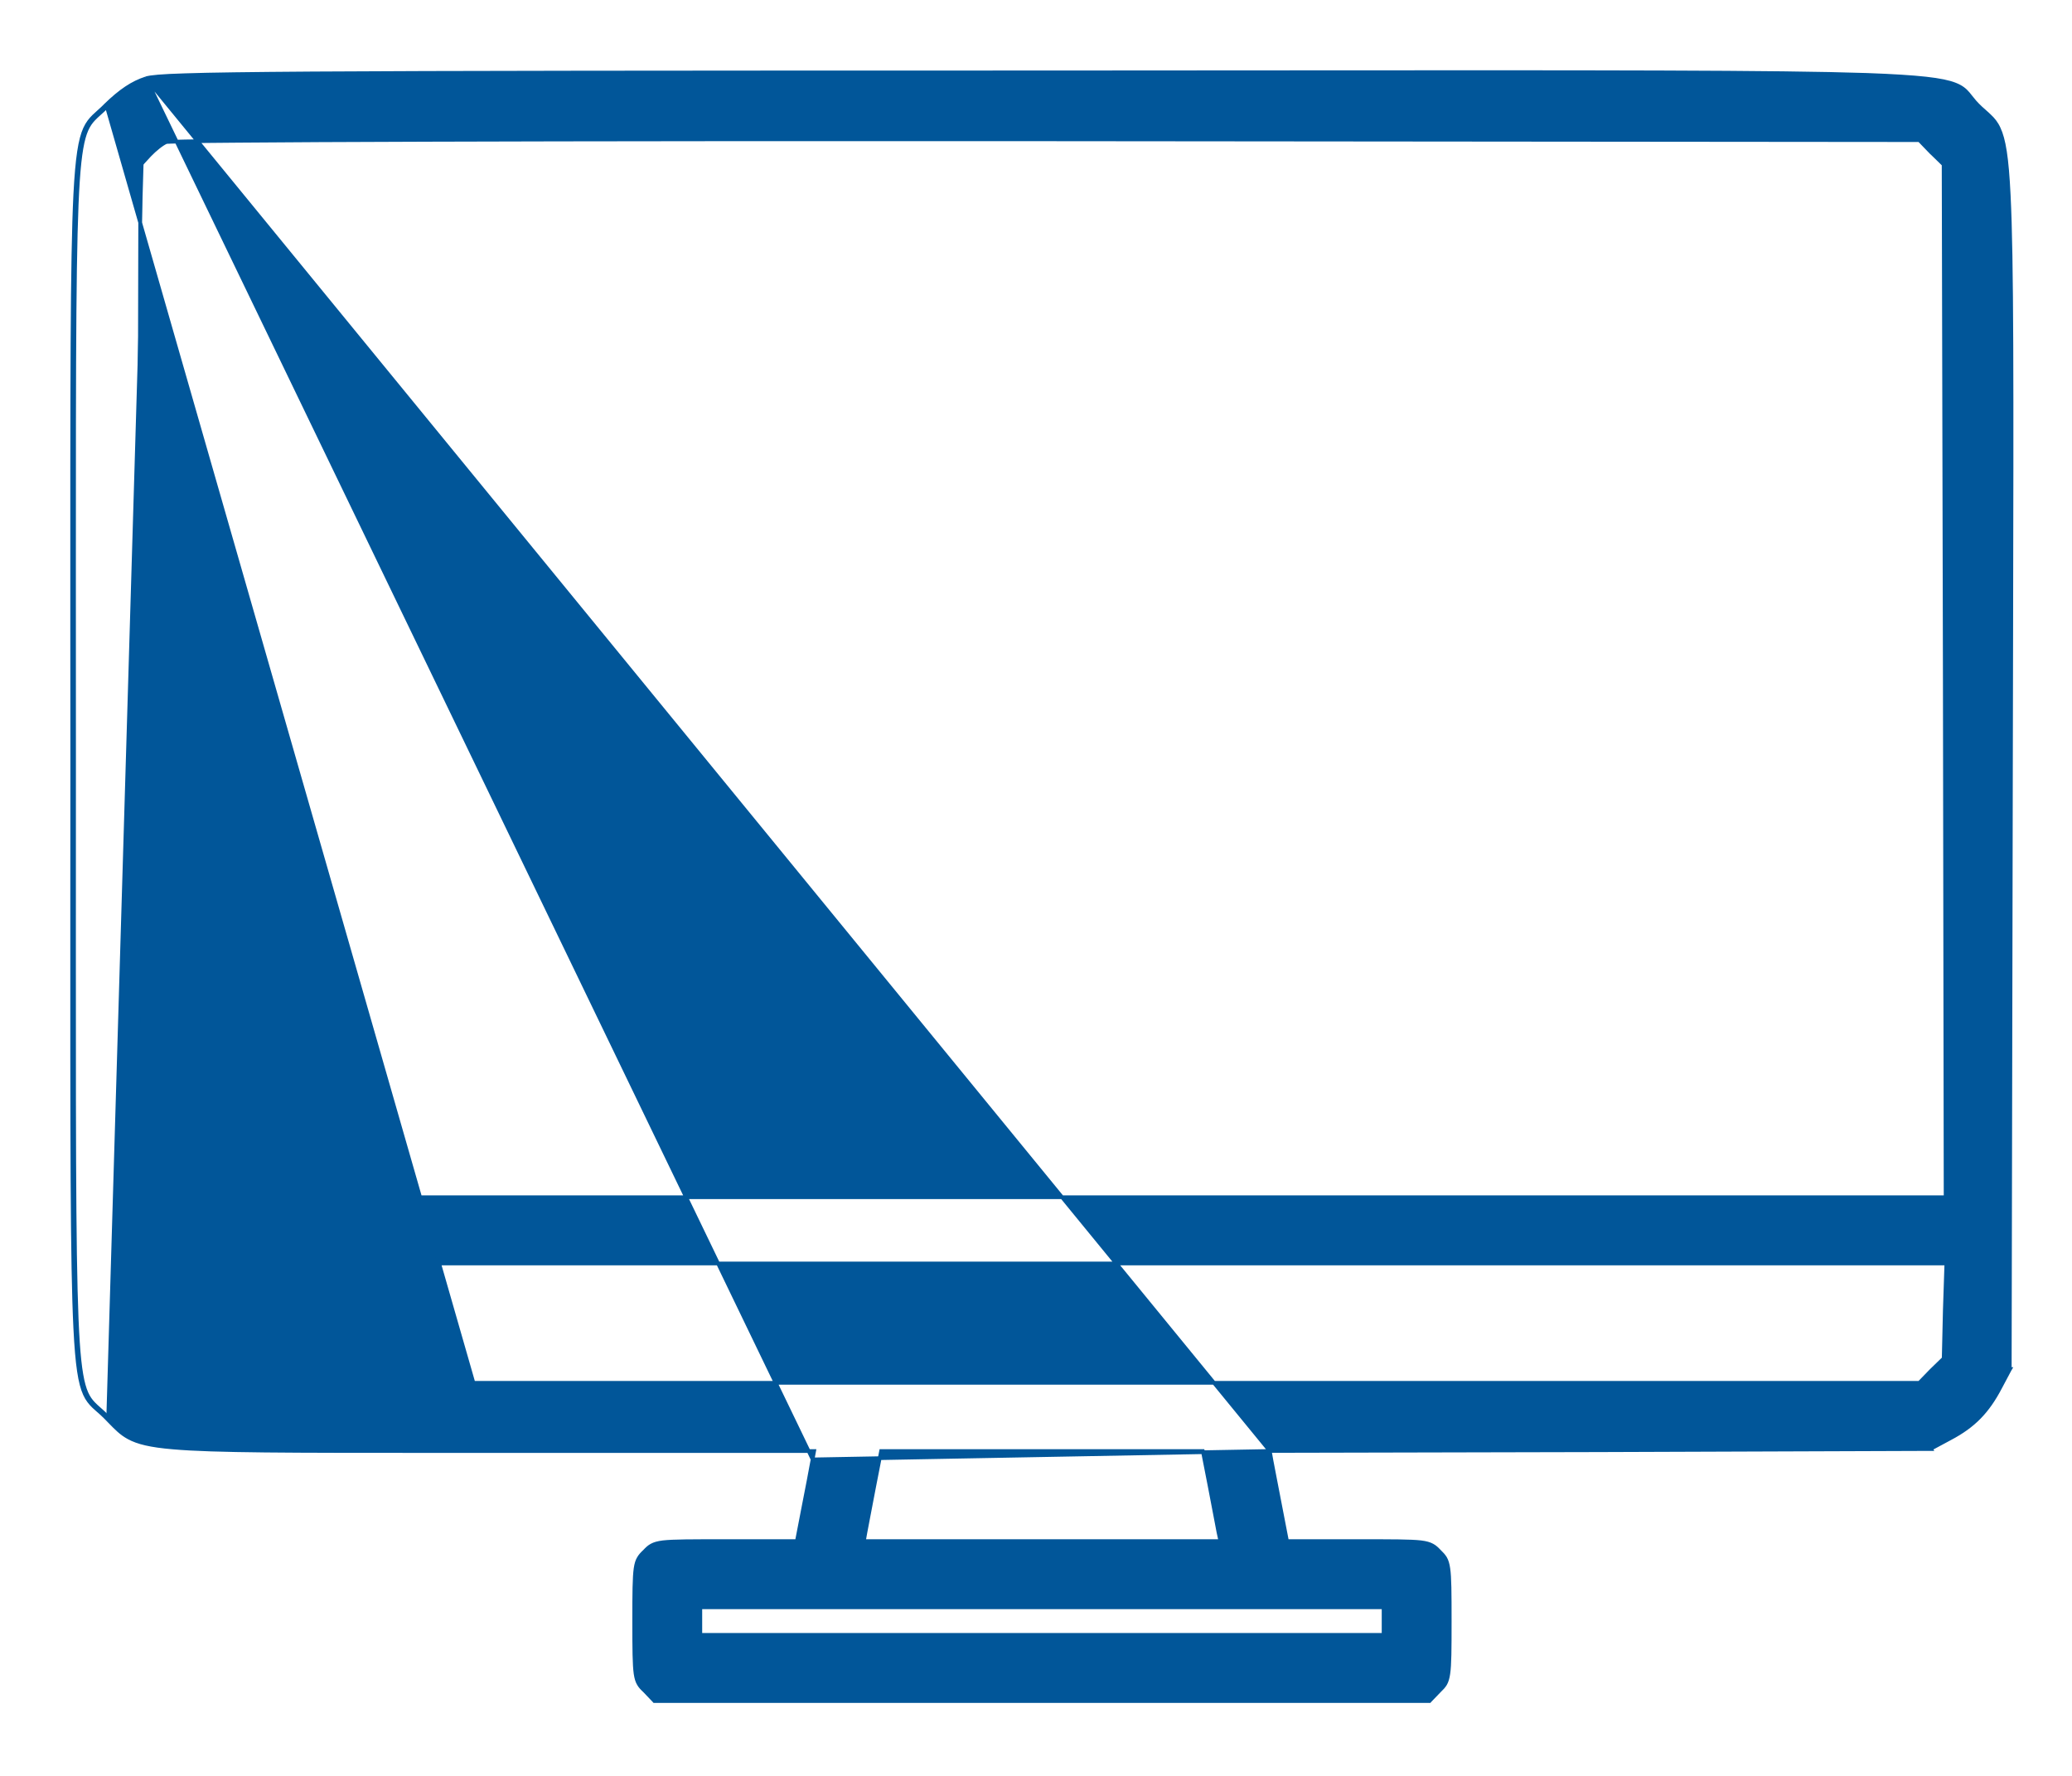 <svg width="28" height="24" viewBox="0 0 28 24" fill="none" xmlns="http://www.w3.org/2000/svg">
<path d="M1.974 1.058L1.974 1.059C1.79 1.118 1.628 1.227 1.426 1.423L1.426 1.424C1.396 1.454 1.369 1.479 1.343 1.502C1.339 1.506 1.335 1.509 1.331 1.513C1.309 1.532 1.289 1.551 1.269 1.57C1.223 1.615 1.183 1.664 1.149 1.738C1.083 1.884 1.043 2.125 1.017 2.631C0.974 3.5 0.974 5.159 0.975 8.477C0.975 9.033 0.976 9.637 0.976 10.291C0.976 10.951 0.975 11.56 0.975 12.121C0.974 15.425 0.974 17.08 1.017 17.948C1.042 18.454 1.081 18.696 1.147 18.841C1.18 18.914 1.22 18.962 1.266 19.007C1.286 19.026 1.307 19.044 1.328 19.063C1.332 19.066 1.335 19.069 1.339 19.072C1.364 19.095 1.392 19.119 1.421 19.148L1.438 19.13M1.974 1.058L10.981 19.722L11.002 19.61H6.655C6.392 19.61 6.144 19.61 5.91 19.61C3.903 19.61 2.895 19.61 2.341 19.562C2.032 19.536 1.862 19.494 1.738 19.426C1.638 19.372 1.57 19.301 1.485 19.214C1.465 19.193 1.444 19.171 1.421 19.148L1.438 19.13M1.974 1.058C2.006 1.049 2.056 1.041 2.139 1.034C2.223 1.027 2.341 1.021 2.509 1.016C2.843 1.005 3.376 0.998 4.225 0.992C5.923 0.981 8.886 0.978 14.06 0.978C15.16 0.978 16.162 0.977 17.074 0.976C21.709 0.973 24.03 0.972 25.224 1.012C25.581 1.025 25.838 1.041 26.027 1.062C26.215 1.083 26.336 1.109 26.42 1.142C26.505 1.175 26.553 1.215 26.594 1.263C26.608 1.279 26.621 1.296 26.635 1.314C26.641 1.321 26.647 1.329 26.653 1.336C26.673 1.362 26.696 1.389 26.725 1.418C26.755 1.449 26.784 1.475 26.811 1.498C26.816 1.503 26.82 1.507 26.825 1.511C26.847 1.53 26.867 1.548 26.886 1.567C26.934 1.612 26.976 1.661 27.01 1.736C27.079 1.882 27.12 2.125 27.145 2.636C27.189 3.513 27.186 5.191 27.179 8.554C27.177 9.119 27.176 9.732 27.175 10.397L27.159 18.502L27.163 18.502L27.156 18.514L27.03 18.751C27.03 18.751 27.03 18.751 27.03 18.751C26.859 19.078 26.671 19.271 26.355 19.438C26.355 19.438 26.355 19.438 26.355 19.438L26.091 19.58L26.093 19.583L26.079 19.583L21.602 19.599L17.159 19.609M1.974 1.058L17.159 19.609M1.438 19.13C1.369 19.062 1.311 19.019 1.262 18.967C0.974 18.664 1.001 18.062 1.001 10.291C1.001 2.527 0.974 1.922 1.263 1.612C1.313 1.558 1.373 1.513 1.444 1.441L6.655 19.584C2.534 19.584 1.987 19.602 1.658 19.343C1.586 19.286 1.525 19.216 1.438 19.13ZM17.159 19.609L17.18 19.727C17.18 19.727 17.18 19.728 17.18 19.728C17.186 19.756 17.196 19.81 17.209 19.879C17.215 19.908 17.221 19.939 17.227 19.973C17.249 20.087 17.275 20.224 17.301 20.356L17.301 20.356L17.392 20.827H18.337H18.341C18.817 20.827 19.061 20.827 19.201 20.843C19.272 20.852 19.318 20.865 19.356 20.886C19.394 20.906 19.42 20.933 19.452 20.966C19.483 20.996 19.509 21.023 19.53 21.058C19.55 21.093 19.563 21.135 19.572 21.197C19.59 21.318 19.591 21.521 19.591 21.908C19.591 22.295 19.59 22.498 19.572 22.619C19.563 22.68 19.55 22.723 19.53 22.758C19.509 22.793 19.483 22.819 19.452 22.849C19.451 22.85 19.451 22.85 19.451 22.85L19.325 22.981L19.318 22.989H19.307H14.081H8.854H8.843L8.836 22.981L8.71 22.849C8.678 22.819 8.652 22.793 8.632 22.758C8.611 22.723 8.598 22.68 8.589 22.619C8.572 22.498 8.57 22.295 8.57 21.908C8.57 21.521 8.572 21.318 8.589 21.197C8.598 21.135 8.611 21.093 8.632 21.058C8.652 21.023 8.678 20.996 8.71 20.966C8.741 20.933 8.768 20.906 8.805 20.886C8.843 20.865 8.89 20.852 8.96 20.843C9.1 20.827 9.344 20.827 9.82 20.827H9.824H10.769L10.86 20.356L10.86 20.356C10.907 20.123 10.953 19.873 10.974 19.76C10.977 19.745 10.979 19.732 10.981 19.723L17.159 19.609ZM26.099 2.061L26.098 2.061L25.937 1.894L14.144 1.883C10.9 1.881 7.939 1.883 5.781 1.89C4.702 1.893 3.824 1.898 3.212 1.903C2.907 1.905 2.667 1.908 2.503 1.911C2.42 1.913 2.357 1.914 2.313 1.916C2.291 1.916 2.274 1.917 2.263 1.918C2.257 1.918 2.252 1.919 2.25 1.919L2.248 1.919C2.223 1.929 2.185 1.953 2.143 1.986C2.101 2.019 2.057 2.059 2.021 2.097L1.896 2.233L1.88 9.214L1.88 9.214L1.87 16.18H14.081H26.292L26.281 9.209L26.265 2.223L26.099 2.061ZM26.281 17.709L26.281 17.709L26.302 17.075H14.081H1.86L1.88 17.709L1.88 17.709L1.896 18.359L2.062 18.521L2.062 18.521L2.063 18.522L2.224 18.688H14.081H25.937L26.098 18.522L26.099 18.521L26.266 18.359L26.281 17.709ZM16.345 20.075L16.345 20.075L16.254 19.61H14.081H11.907L11.816 20.075L11.816 20.075C11.785 20.234 11.754 20.4 11.73 20.525C11.714 20.61 11.701 20.676 11.695 20.709C11.695 20.709 11.695 20.709 11.695 20.709L11.674 20.827H14.081H16.492L16.466 20.709L16.466 20.709C16.46 20.677 16.448 20.61 16.431 20.525C16.408 20.4 16.376 20.234 16.345 20.075ZM9.464 22.094H14.081H18.697V21.908V21.722H14.081H9.464V21.908V22.094Z" fill="#015699" stroke="#015699" stroke-width="0.05"/>
</svg>
